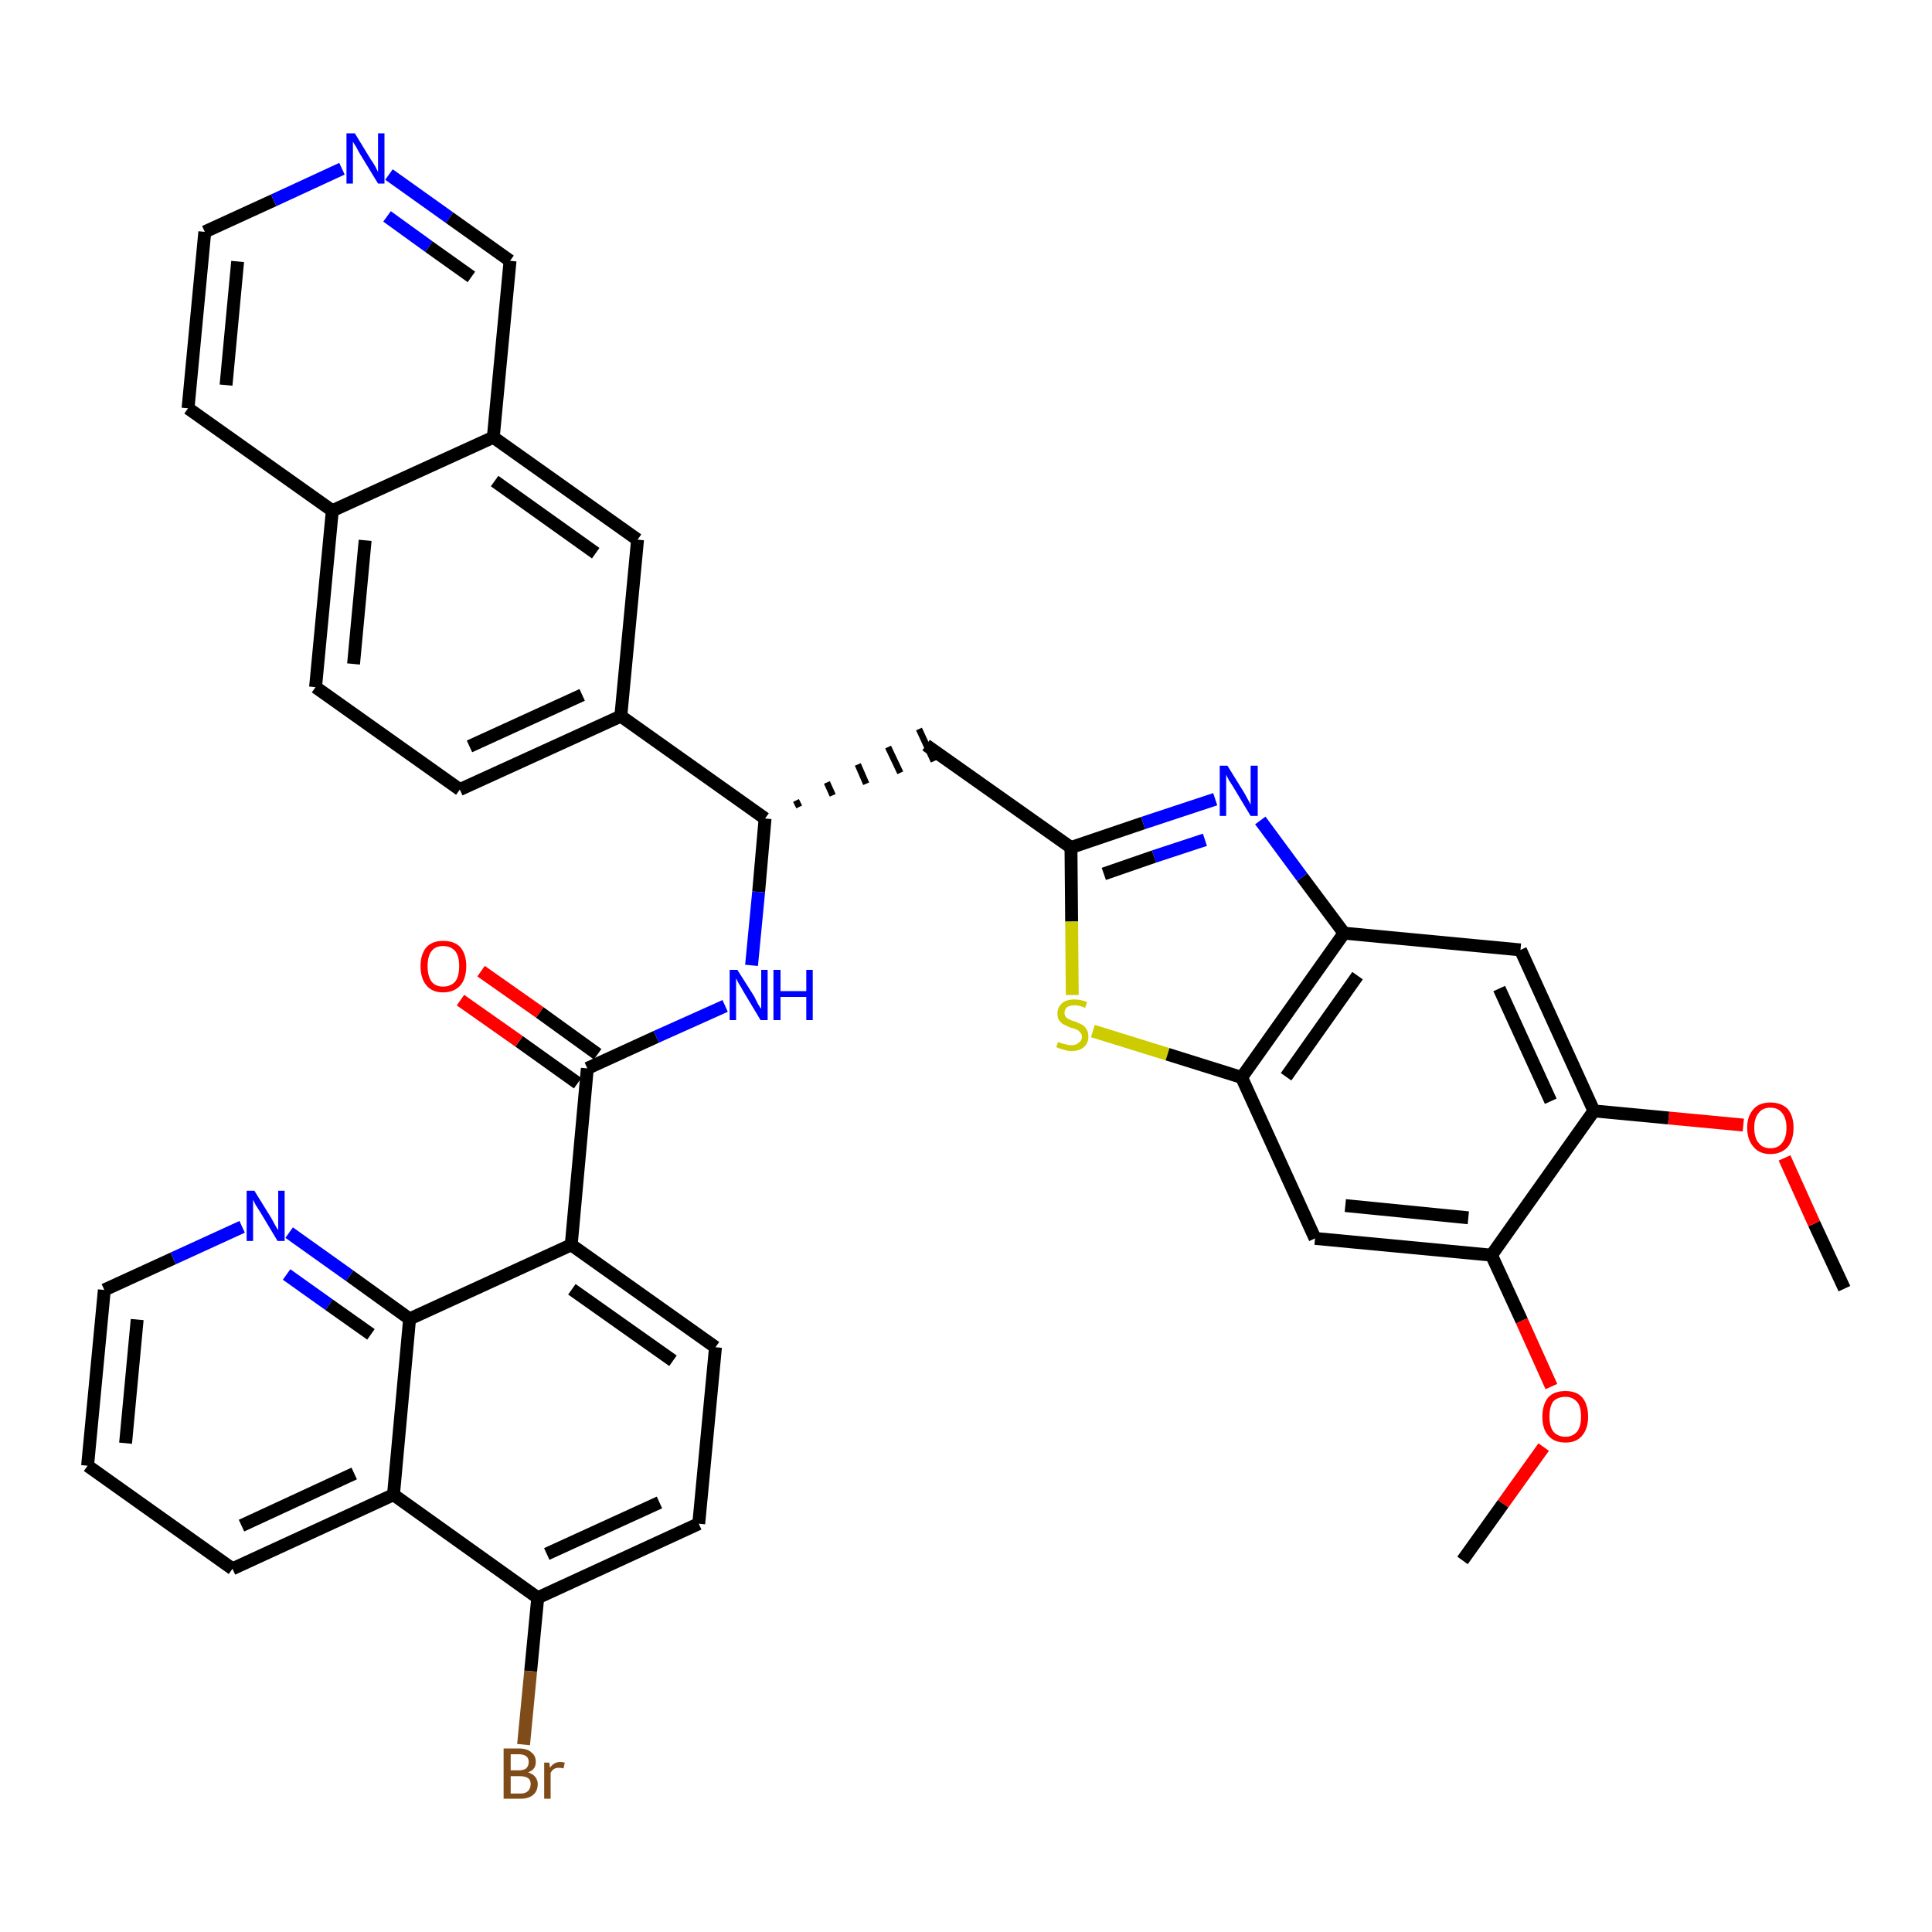 <?xml version='1.0' encoding='iso-8859-1'?>
<svg version='1.1' baseProfile='full'
              xmlns='http://www.w3.org/2000/svg'
                      xmlns:rdkit='http://www.rdkit.org/xml'
                      xmlns:xlink='http://www.w3.org/1999/xlink'
                  xml:space='preserve'
width='300px' height='300px' viewBox='0 0 300 300'>
<!-- END OF HEADER -->
<path class='bond-0 atom-0 atom-1' d='M 286.4,200.1 L 281.7,190.0' style='fill:none;fill-rule:evenodd;stroke:#000000;stroke-width:2.0px;stroke-linecap:butt;stroke-linejoin:miter;stroke-opacity:1' />
<path class='bond-0 atom-0 atom-1' d='M 281.7,190.0 L 277.1,179.8' style='fill:none;fill-rule:evenodd;stroke:#FF0000;stroke-width:2.0px;stroke-linecap:butt;stroke-linejoin:miter;stroke-opacity:1' />
<path class='bond-1 atom-1 atom-2' d='M 270.7,174.7 L 259.1,173.6' style='fill:none;fill-rule:evenodd;stroke:#FF0000;stroke-width:2.0px;stroke-linecap:butt;stroke-linejoin:miter;stroke-opacity:1' />
<path class='bond-1 atom-1 atom-2' d='M 259.1,173.6 L 247.5,172.5' style='fill:none;fill-rule:evenodd;stroke:#000000;stroke-width:2.0px;stroke-linecap:butt;stroke-linejoin:miter;stroke-opacity:1' />
<path class='bond-2 atom-2 atom-3' d='M 247.5,172.5 L 236.1,147.5' style='fill:none;fill-rule:evenodd;stroke:#000000;stroke-width:2.0px;stroke-linecap:butt;stroke-linejoin:miter;stroke-opacity:1' />
<path class='bond-2 atom-2 atom-3' d='M 240.8,171.0 L 232.8,153.5' style='fill:none;fill-rule:evenodd;stroke:#000000;stroke-width:2.0px;stroke-linecap:butt;stroke-linejoin:miter;stroke-opacity:1' />
<path class='bond-38 atom-36 atom-2' d='M 231.6,194.9 L 247.5,172.5' style='fill:none;fill-rule:evenodd;stroke:#000000;stroke-width:2.0px;stroke-linecap:butt;stroke-linejoin:miter;stroke-opacity:1' />
<path class='bond-3 atom-3 atom-4' d='M 236.1,147.5 L 208.7,144.9' style='fill:none;fill-rule:evenodd;stroke:#000000;stroke-width:2.0px;stroke-linecap:butt;stroke-linejoin:miter;stroke-opacity:1' />
<path class='bond-4 atom-4 atom-5' d='M 208.7,144.9 L 202.2,136.2' style='fill:none;fill-rule:evenodd;stroke:#000000;stroke-width:2.0px;stroke-linecap:butt;stroke-linejoin:miter;stroke-opacity:1' />
<path class='bond-4 atom-4 atom-5' d='M 202.2,136.2 L 195.7,127.4' style='fill:none;fill-rule:evenodd;stroke:#0000FF;stroke-width:2.0px;stroke-linecap:butt;stroke-linejoin:miter;stroke-opacity:1' />
<path class='bond-39 atom-34 atom-4' d='M 192.8,167.3 L 208.7,144.9' style='fill:none;fill-rule:evenodd;stroke:#000000;stroke-width:2.0px;stroke-linecap:butt;stroke-linejoin:miter;stroke-opacity:1' />
<path class='bond-39 atom-34 atom-4' d='M 199.7,167.2 L 210.8,151.5' style='fill:none;fill-rule:evenodd;stroke:#000000;stroke-width:2.0px;stroke-linecap:butt;stroke-linejoin:miter;stroke-opacity:1' />
<path class='bond-5 atom-5 atom-6' d='M 188.7,124.1 L 177.5,127.8' style='fill:none;fill-rule:evenodd;stroke:#0000FF;stroke-width:2.0px;stroke-linecap:butt;stroke-linejoin:miter;stroke-opacity:1' />
<path class='bond-5 atom-5 atom-6' d='M 177.5,127.8 L 166.3,131.6' style='fill:none;fill-rule:evenodd;stroke:#000000;stroke-width:2.0px;stroke-linecap:butt;stroke-linejoin:miter;stroke-opacity:1' />
<path class='bond-5 atom-5 atom-6' d='M 187.1,130.4 L 179.2,133.0' style='fill:none;fill-rule:evenodd;stroke:#0000FF;stroke-width:2.0px;stroke-linecap:butt;stroke-linejoin:miter;stroke-opacity:1' />
<path class='bond-5 atom-5 atom-6' d='M 179.2,133.0 L 171.4,135.7' style='fill:none;fill-rule:evenodd;stroke:#000000;stroke-width:2.0px;stroke-linecap:butt;stroke-linejoin:miter;stroke-opacity:1' />
<path class='bond-6 atom-6 atom-7' d='M 166.3,131.6 L 143.8,115.7' style='fill:none;fill-rule:evenodd;stroke:#000000;stroke-width:2.0px;stroke-linecap:butt;stroke-linejoin:miter;stroke-opacity:1' />
<path class='bond-32 atom-6 atom-33' d='M 166.3,131.6 L 166.4,143.1' style='fill:none;fill-rule:evenodd;stroke:#000000;stroke-width:2.0px;stroke-linecap:butt;stroke-linejoin:miter;stroke-opacity:1' />
<path class='bond-32 atom-6 atom-33' d='M 166.4,143.1 L 166.5,154.5' style='fill:none;fill-rule:evenodd;stroke:#CCCC00;stroke-width:2.0px;stroke-linecap:butt;stroke-linejoin:miter;stroke-opacity:1' />
<path class='bond-7 atom-8 atom-7' d='M 124.1,125.3 L 123.6,124.3' style='fill:none;fill-rule:evenodd;stroke:#000000;stroke-width:1.0px;stroke-linecap:butt;stroke-linejoin:miter;stroke-opacity:1' />
<path class='bond-7 atom-8 atom-7' d='M 129.3,123.5 L 128.4,121.5' style='fill:none;fill-rule:evenodd;stroke:#000000;stroke-width:1.0px;stroke-linecap:butt;stroke-linejoin:miter;stroke-opacity:1' />
<path class='bond-7 atom-8 atom-7' d='M 134.5,121.7 L 133.2,118.7' style='fill:none;fill-rule:evenodd;stroke:#000000;stroke-width:1.0px;stroke-linecap:butt;stroke-linejoin:miter;stroke-opacity:1' />
<path class='bond-7 atom-8 atom-7' d='M 139.8,120.0 L 137.9,116.0' style='fill:none;fill-rule:evenodd;stroke:#000000;stroke-width:1.0px;stroke-linecap:butt;stroke-linejoin:miter;stroke-opacity:1' />
<path class='bond-7 atom-8 atom-7' d='M 145.0,118.2 L 142.7,113.2' style='fill:none;fill-rule:evenodd;stroke:#000000;stroke-width:1.0px;stroke-linecap:butt;stroke-linejoin:miter;stroke-opacity:1' />
<path class='bond-8 atom-8 atom-9' d='M 118.8,127.1 L 117.8,138.5' style='fill:none;fill-rule:evenodd;stroke:#000000;stroke-width:2.0px;stroke-linecap:butt;stroke-linejoin:miter;stroke-opacity:1' />
<path class='bond-8 atom-8 atom-9' d='M 117.8,138.5 L 116.7,149.9' style='fill:none;fill-rule:evenodd;stroke:#0000FF;stroke-width:2.0px;stroke-linecap:butt;stroke-linejoin:miter;stroke-opacity:1' />
<path class='bond-22 atom-8 atom-23' d='M 118.8,127.1 L 96.4,111.2' style='fill:none;fill-rule:evenodd;stroke:#000000;stroke-width:2.0px;stroke-linecap:butt;stroke-linejoin:miter;stroke-opacity:1' />
<path class='bond-9 atom-9 atom-10' d='M 112.6,156.2 L 101.9,161.0' style='fill:none;fill-rule:evenodd;stroke:#0000FF;stroke-width:2.0px;stroke-linecap:butt;stroke-linejoin:miter;stroke-opacity:1' />
<path class='bond-9 atom-9 atom-10' d='M 101.9,161.0 L 91.2,165.9' style='fill:none;fill-rule:evenodd;stroke:#000000;stroke-width:2.0px;stroke-linecap:butt;stroke-linejoin:miter;stroke-opacity:1' />
<path class='bond-10 atom-10 atom-11' d='M 92.8,163.7 L 83.8,157.2' style='fill:none;fill-rule:evenodd;stroke:#000000;stroke-width:2.0px;stroke-linecap:butt;stroke-linejoin:miter;stroke-opacity:1' />
<path class='bond-10 atom-10 atom-11' d='M 83.8,157.2 L 74.7,150.8' style='fill:none;fill-rule:evenodd;stroke:#FF0000;stroke-width:2.0px;stroke-linecap:butt;stroke-linejoin:miter;stroke-opacity:1' />
<path class='bond-10 atom-10 atom-11' d='M 89.7,168.2 L 80.6,161.7' style='fill:none;fill-rule:evenodd;stroke:#000000;stroke-width:2.0px;stroke-linecap:butt;stroke-linejoin:miter;stroke-opacity:1' />
<path class='bond-10 atom-10 atom-11' d='M 80.6,161.7 L 71.5,155.3' style='fill:none;fill-rule:evenodd;stroke:#FF0000;stroke-width:2.0px;stroke-linecap:butt;stroke-linejoin:miter;stroke-opacity:1' />
<path class='bond-11 atom-10 atom-12' d='M 91.2,165.9 L 88.7,193.3' style='fill:none;fill-rule:evenodd;stroke:#000000;stroke-width:2.0px;stroke-linecap:butt;stroke-linejoin:miter;stroke-opacity:1' />
<path class='bond-12 atom-12 atom-13' d='M 88.7,193.3 L 111.1,209.2' style='fill:none;fill-rule:evenodd;stroke:#000000;stroke-width:2.0px;stroke-linecap:butt;stroke-linejoin:miter;stroke-opacity:1' />
<path class='bond-12 atom-12 atom-13' d='M 88.8,200.2 L 104.5,211.3' style='fill:none;fill-rule:evenodd;stroke:#000000;stroke-width:2.0px;stroke-linecap:butt;stroke-linejoin:miter;stroke-opacity:1' />
<path class='bond-40 atom-22 atom-12' d='M 63.6,204.8 L 88.7,193.3' style='fill:none;fill-rule:evenodd;stroke:#000000;stroke-width:2.0px;stroke-linecap:butt;stroke-linejoin:miter;stroke-opacity:1' />
<path class='bond-13 atom-13 atom-14' d='M 111.1,209.2 L 108.5,236.6' style='fill:none;fill-rule:evenodd;stroke:#000000;stroke-width:2.0px;stroke-linecap:butt;stroke-linejoin:miter;stroke-opacity:1' />
<path class='bond-14 atom-14 atom-15' d='M 108.5,236.6 L 83.5,248.1' style='fill:none;fill-rule:evenodd;stroke:#000000;stroke-width:2.0px;stroke-linecap:butt;stroke-linejoin:miter;stroke-opacity:1' />
<path class='bond-14 atom-14 atom-15' d='M 102.4,233.3 L 84.9,241.3' style='fill:none;fill-rule:evenodd;stroke:#000000;stroke-width:2.0px;stroke-linecap:butt;stroke-linejoin:miter;stroke-opacity:1' />
<path class='bond-15 atom-15 atom-16' d='M 83.5,248.1 L 82.4,259.5' style='fill:none;fill-rule:evenodd;stroke:#000000;stroke-width:2.0px;stroke-linecap:butt;stroke-linejoin:miter;stroke-opacity:1' />
<path class='bond-15 atom-15 atom-16' d='M 82.4,259.5 L 81.3,270.9' style='fill:none;fill-rule:evenodd;stroke:#7F4C19;stroke-width:2.0px;stroke-linecap:butt;stroke-linejoin:miter;stroke-opacity:1' />
<path class='bond-16 atom-15 atom-17' d='M 83.5,248.1 L 61.1,232.1' style='fill:none;fill-rule:evenodd;stroke:#000000;stroke-width:2.0px;stroke-linecap:butt;stroke-linejoin:miter;stroke-opacity:1' />
<path class='bond-17 atom-17 atom-18' d='M 61.1,232.1 L 36.1,243.6' style='fill:none;fill-rule:evenodd;stroke:#000000;stroke-width:2.0px;stroke-linecap:butt;stroke-linejoin:miter;stroke-opacity:1' />
<path class='bond-17 atom-17 atom-18' d='M 55.0,228.8 L 37.5,236.9' style='fill:none;fill-rule:evenodd;stroke:#000000;stroke-width:2.0px;stroke-linecap:butt;stroke-linejoin:miter;stroke-opacity:1' />
<path class='bond-42 atom-22 atom-17' d='M 63.6,204.8 L 61.1,232.1' style='fill:none;fill-rule:evenodd;stroke:#000000;stroke-width:2.0px;stroke-linecap:butt;stroke-linejoin:miter;stroke-opacity:1' />
<path class='bond-18 atom-18 atom-19' d='M 36.1,243.6 L 13.6,227.6' style='fill:none;fill-rule:evenodd;stroke:#000000;stroke-width:2.0px;stroke-linecap:butt;stroke-linejoin:miter;stroke-opacity:1' />
<path class='bond-19 atom-19 atom-20' d='M 13.6,227.6 L 16.2,200.3' style='fill:none;fill-rule:evenodd;stroke:#000000;stroke-width:2.0px;stroke-linecap:butt;stroke-linejoin:miter;stroke-opacity:1' />
<path class='bond-19 atom-19 atom-20' d='M 19.5,224.1 L 21.3,204.9' style='fill:none;fill-rule:evenodd;stroke:#000000;stroke-width:2.0px;stroke-linecap:butt;stroke-linejoin:miter;stroke-opacity:1' />
<path class='bond-20 atom-20 atom-21' d='M 16.2,200.3 L 26.9,195.4' style='fill:none;fill-rule:evenodd;stroke:#000000;stroke-width:2.0px;stroke-linecap:butt;stroke-linejoin:miter;stroke-opacity:1' />
<path class='bond-20 atom-20 atom-21' d='M 26.9,195.4 L 37.6,190.5' style='fill:none;fill-rule:evenodd;stroke:#0000FF;stroke-width:2.0px;stroke-linecap:butt;stroke-linejoin:miter;stroke-opacity:1' />
<path class='bond-21 atom-21 atom-22' d='M 44.9,191.4 L 54.3,198.1' style='fill:none;fill-rule:evenodd;stroke:#0000FF;stroke-width:2.0px;stroke-linecap:butt;stroke-linejoin:miter;stroke-opacity:1' />
<path class='bond-21 atom-21 atom-22' d='M 54.3,198.1 L 63.6,204.8' style='fill:none;fill-rule:evenodd;stroke:#000000;stroke-width:2.0px;stroke-linecap:butt;stroke-linejoin:miter;stroke-opacity:1' />
<path class='bond-21 atom-21 atom-22' d='M 44.5,197.9 L 51.1,202.6' style='fill:none;fill-rule:evenodd;stroke:#0000FF;stroke-width:2.0px;stroke-linecap:butt;stroke-linejoin:miter;stroke-opacity:1' />
<path class='bond-21 atom-21 atom-22' d='M 51.1,202.6 L 57.6,207.2' style='fill:none;fill-rule:evenodd;stroke:#000000;stroke-width:2.0px;stroke-linecap:butt;stroke-linejoin:miter;stroke-opacity:1' />
<path class='bond-23 atom-23 atom-24' d='M 96.4,111.2 L 71.4,122.6' style='fill:none;fill-rule:evenodd;stroke:#000000;stroke-width:2.0px;stroke-linecap:butt;stroke-linejoin:miter;stroke-opacity:1' />
<path class='bond-23 atom-23 atom-24' d='M 90.4,107.9 L 72.9,115.9' style='fill:none;fill-rule:evenodd;stroke:#000000;stroke-width:2.0px;stroke-linecap:butt;stroke-linejoin:miter;stroke-opacity:1' />
<path class='bond-41 atom-32 atom-23' d='M 99.0,83.8 L 96.4,111.2' style='fill:none;fill-rule:evenodd;stroke:#000000;stroke-width:2.0px;stroke-linecap:butt;stroke-linejoin:miter;stroke-opacity:1' />
<path class='bond-24 atom-24 atom-25' d='M 71.4,122.6 L 49.0,106.7' style='fill:none;fill-rule:evenodd;stroke:#000000;stroke-width:2.0px;stroke-linecap:butt;stroke-linejoin:miter;stroke-opacity:1' />
<path class='bond-25 atom-25 atom-26' d='M 49.0,106.7 L 51.6,79.3' style='fill:none;fill-rule:evenodd;stroke:#000000;stroke-width:2.0px;stroke-linecap:butt;stroke-linejoin:miter;stroke-opacity:1' />
<path class='bond-25 atom-25 atom-26' d='M 54.9,103.1 L 56.7,83.9' style='fill:none;fill-rule:evenodd;stroke:#000000;stroke-width:2.0px;stroke-linecap:butt;stroke-linejoin:miter;stroke-opacity:1' />
<path class='bond-26 atom-26 atom-27' d='M 51.6,79.3 L 29.2,63.4' style='fill:none;fill-rule:evenodd;stroke:#000000;stroke-width:2.0px;stroke-linecap:butt;stroke-linejoin:miter;stroke-opacity:1' />
<path class='bond-43 atom-31 atom-26' d='M 76.6,67.9 L 51.6,79.3' style='fill:none;fill-rule:evenodd;stroke:#000000;stroke-width:2.0px;stroke-linecap:butt;stroke-linejoin:miter;stroke-opacity:1' />
<path class='bond-27 atom-27 atom-28' d='M 29.2,63.4 L 31.8,36.0' style='fill:none;fill-rule:evenodd;stroke:#000000;stroke-width:2.0px;stroke-linecap:butt;stroke-linejoin:miter;stroke-opacity:1' />
<path class='bond-27 atom-27 atom-28' d='M 35.1,59.8 L 36.9,40.6' style='fill:none;fill-rule:evenodd;stroke:#000000;stroke-width:2.0px;stroke-linecap:butt;stroke-linejoin:miter;stroke-opacity:1' />
<path class='bond-28 atom-28 atom-29' d='M 31.8,36.0 L 42.5,31.1' style='fill:none;fill-rule:evenodd;stroke:#000000;stroke-width:2.0px;stroke-linecap:butt;stroke-linejoin:miter;stroke-opacity:1' />
<path class='bond-28 atom-28 atom-29' d='M 42.5,31.1 L 53.1,26.2' style='fill:none;fill-rule:evenodd;stroke:#0000FF;stroke-width:2.0px;stroke-linecap:butt;stroke-linejoin:miter;stroke-opacity:1' />
<path class='bond-29 atom-29 atom-30' d='M 60.4,27.1 L 69.8,33.8' style='fill:none;fill-rule:evenodd;stroke:#0000FF;stroke-width:2.0px;stroke-linecap:butt;stroke-linejoin:miter;stroke-opacity:1' />
<path class='bond-29 atom-29 atom-30' d='M 69.8,33.8 L 79.2,40.5' style='fill:none;fill-rule:evenodd;stroke:#000000;stroke-width:2.0px;stroke-linecap:butt;stroke-linejoin:miter;stroke-opacity:1' />
<path class='bond-29 atom-29 atom-30' d='M 60.1,33.6 L 66.6,38.3' style='fill:none;fill-rule:evenodd;stroke:#0000FF;stroke-width:2.0px;stroke-linecap:butt;stroke-linejoin:miter;stroke-opacity:1' />
<path class='bond-29 atom-29 atom-30' d='M 66.6,38.3 L 73.2,43.0' style='fill:none;fill-rule:evenodd;stroke:#000000;stroke-width:2.0px;stroke-linecap:butt;stroke-linejoin:miter;stroke-opacity:1' />
<path class='bond-30 atom-30 atom-31' d='M 79.2,40.5 L 76.6,67.9' style='fill:none;fill-rule:evenodd;stroke:#000000;stroke-width:2.0px;stroke-linecap:butt;stroke-linejoin:miter;stroke-opacity:1' />
<path class='bond-31 atom-31 atom-32' d='M 76.6,67.9 L 99.0,83.8' style='fill:none;fill-rule:evenodd;stroke:#000000;stroke-width:2.0px;stroke-linecap:butt;stroke-linejoin:miter;stroke-opacity:1' />
<path class='bond-31 atom-31 atom-32' d='M 76.8,74.7 L 92.5,85.9' style='fill:none;fill-rule:evenodd;stroke:#000000;stroke-width:2.0px;stroke-linecap:butt;stroke-linejoin:miter;stroke-opacity:1' />
<path class='bond-33 atom-33 atom-34' d='M 169.7,160.1 L 181.3,163.7' style='fill:none;fill-rule:evenodd;stroke:#CCCC00;stroke-width:2.0px;stroke-linecap:butt;stroke-linejoin:miter;stroke-opacity:1' />
<path class='bond-33 atom-33 atom-34' d='M 181.3,163.7 L 192.8,167.3' style='fill:none;fill-rule:evenodd;stroke:#000000;stroke-width:2.0px;stroke-linecap:butt;stroke-linejoin:miter;stroke-opacity:1' />
<path class='bond-34 atom-34 atom-35' d='M 192.8,167.3 L 204.2,192.3' style='fill:none;fill-rule:evenodd;stroke:#000000;stroke-width:2.0px;stroke-linecap:butt;stroke-linejoin:miter;stroke-opacity:1' />
<path class='bond-35 atom-35 atom-36' d='M 204.2,192.3 L 231.6,194.9' style='fill:none;fill-rule:evenodd;stroke:#000000;stroke-width:2.0px;stroke-linecap:butt;stroke-linejoin:miter;stroke-opacity:1' />
<path class='bond-35 atom-35 atom-36' d='M 208.9,187.2 L 228.0,189.1' style='fill:none;fill-rule:evenodd;stroke:#000000;stroke-width:2.0px;stroke-linecap:butt;stroke-linejoin:miter;stroke-opacity:1' />
<path class='bond-36 atom-36 atom-37' d='M 231.6,194.9 L 236.3,205.1' style='fill:none;fill-rule:evenodd;stroke:#000000;stroke-width:2.0px;stroke-linecap:butt;stroke-linejoin:miter;stroke-opacity:1' />
<path class='bond-36 atom-36 atom-37' d='M 236.3,205.1 L 240.9,215.3' style='fill:none;fill-rule:evenodd;stroke:#FF0000;stroke-width:2.0px;stroke-linecap:butt;stroke-linejoin:miter;stroke-opacity:1' />
<path class='bond-37 atom-37 atom-38' d='M 239.7,224.7 L 233.4,233.5' style='fill:none;fill-rule:evenodd;stroke:#FF0000;stroke-width:2.0px;stroke-linecap:butt;stroke-linejoin:miter;stroke-opacity:1' />
<path class='bond-37 atom-37 atom-38' d='M 233.4,233.5 L 227.1,242.3' style='fill:none;fill-rule:evenodd;stroke:#000000;stroke-width:2.0px;stroke-linecap:butt;stroke-linejoin:miter;stroke-opacity:1' />
<path  class='atom-1' d='M 271.3 175.1
Q 271.3 173.3, 272.3 172.2
Q 273.2 171.2, 274.9 171.2
Q 276.6 171.2, 277.6 172.2
Q 278.5 173.3, 278.5 175.1
Q 278.5 177.0, 277.6 178.1
Q 276.6 179.2, 274.9 179.2
Q 273.2 179.2, 272.3 178.1
Q 271.3 177.0, 271.3 175.1
M 274.9 178.3
Q 276.1 178.3, 276.7 177.5
Q 277.4 176.7, 277.4 175.1
Q 277.4 173.6, 276.7 172.8
Q 276.1 172.0, 274.9 172.0
Q 273.7 172.0, 273.1 172.8
Q 272.4 173.6, 272.4 175.1
Q 272.4 176.7, 273.1 177.5
Q 273.7 178.3, 274.9 178.3
' fill='#FF0000'/>
<path  class='atom-5' d='M 190.6 118.9
L 193.2 123.1
Q 193.4 123.5, 193.8 124.2
Q 194.2 124.9, 194.2 125.0
L 194.2 118.9
L 195.3 118.9
L 195.3 126.7
L 194.2 126.7
L 191.5 122.2
Q 191.2 121.7, 190.8 121.1
Q 190.5 120.5, 190.4 120.3
L 190.4 126.7
L 189.4 126.7
L 189.4 118.9
L 190.6 118.9
' fill='#0000FF'/>
<path  class='atom-9' d='M 114.5 150.6
L 117.1 154.7
Q 117.3 155.1, 117.7 155.9
Q 118.1 156.6, 118.2 156.6
L 118.2 150.6
L 119.2 150.6
L 119.2 158.4
L 118.1 158.4
L 115.4 153.9
Q 115.1 153.3, 114.7 152.7
Q 114.4 152.1, 114.3 151.9
L 114.3 158.4
L 113.3 158.4
L 113.3 150.6
L 114.5 150.6
' fill='#0000FF'/>
<path  class='atom-9' d='M 120.1 150.6
L 121.2 150.6
L 121.2 153.9
L 125.2 153.9
L 125.2 150.6
L 126.2 150.6
L 126.2 158.4
L 125.2 158.4
L 125.2 154.8
L 121.2 154.8
L 121.2 158.4
L 120.1 158.4
L 120.1 150.6
' fill='#0000FF'/>
<path  class='atom-11' d='M 65.3 150.0
Q 65.3 148.2, 66.2 147.1
Q 67.1 146.1, 68.8 146.1
Q 70.6 146.1, 71.5 147.1
Q 72.4 148.2, 72.4 150.0
Q 72.4 151.9, 71.5 153.0
Q 70.5 154.1, 68.8 154.1
Q 67.1 154.1, 66.2 153.0
Q 65.3 151.9, 65.3 150.0
M 68.8 153.2
Q 70.0 153.2, 70.7 152.4
Q 71.3 151.6, 71.3 150.0
Q 71.3 148.5, 70.7 147.7
Q 70.0 146.9, 68.8 146.9
Q 67.6 146.9, 67.0 147.7
Q 66.4 148.5, 66.4 150.0
Q 66.4 151.6, 67.0 152.4
Q 67.6 153.2, 68.8 153.2
' fill='#FF0000'/>
<path  class='atom-16' d='M 82.0 275.2
Q 82.8 275.5, 83.1 275.9
Q 83.5 276.4, 83.5 277.0
Q 83.5 278.1, 82.8 278.7
Q 82.1 279.3, 80.9 279.3
L 78.2 279.3
L 78.2 271.5
L 80.5 271.5
Q 81.9 271.5, 82.5 272.1
Q 83.2 272.6, 83.2 273.6
Q 83.2 274.8, 82.0 275.2
M 79.3 272.4
L 79.3 274.9
L 80.5 274.9
Q 81.3 274.9, 81.7 274.6
Q 82.1 274.2, 82.1 273.6
Q 82.1 272.4, 80.5 272.4
L 79.3 272.4
M 80.9 278.5
Q 81.6 278.5, 82.0 278.1
Q 82.4 277.7, 82.4 277.0
Q 82.4 276.4, 82.0 276.1
Q 81.5 275.8, 80.7 275.8
L 79.3 275.8
L 79.3 278.5
L 80.9 278.5
' fill='#7F4C19'/>
<path  class='atom-16' d='M 85.3 273.7
L 85.4 274.5
Q 86.0 273.6, 87.0 273.6
Q 87.3 273.6, 87.7 273.7
L 87.5 274.6
Q 87.1 274.5, 86.8 274.5
Q 86.3 274.5, 86.0 274.7
Q 85.7 274.9, 85.5 275.3
L 85.5 279.3
L 84.5 279.3
L 84.5 273.7
L 85.3 273.7
' fill='#7F4C19'/>
<path  class='atom-21' d='M 39.5 184.9
L 42.1 189.1
Q 42.3 189.5, 42.7 190.2
Q 43.1 190.9, 43.2 191.0
L 43.2 184.9
L 44.2 184.9
L 44.2 192.7
L 43.1 192.7
L 40.4 188.2
Q 40.1 187.7, 39.7 187.1
Q 39.4 186.5, 39.3 186.3
L 39.3 192.7
L 38.3 192.7
L 38.3 184.9
L 39.5 184.9
' fill='#0000FF'/>
<path  class='atom-29' d='M 55.1 20.7
L 57.6 24.8
Q 57.9 25.2, 58.3 25.9
Q 58.7 26.7, 58.7 26.7
L 58.7 20.7
L 59.7 20.7
L 59.7 28.5
L 58.7 28.5
L 55.9 23.9
Q 55.6 23.4, 55.3 22.8
Q 54.9 22.2, 54.8 22.0
L 54.8 28.5
L 53.8 28.5
L 53.8 20.7
L 55.1 20.7
' fill='#0000FF'/>
<path  class='atom-33' d='M 164.3 161.8
Q 164.4 161.8, 164.8 162.0
Q 165.2 162.1, 165.6 162.2
Q 166.0 162.3, 166.4 162.3
Q 167.1 162.3, 167.5 161.9
Q 168.0 161.6, 168.0 161.0
Q 168.0 160.5, 167.7 160.3
Q 167.5 160.0, 167.2 159.9
Q 166.9 159.7, 166.3 159.6
Q 165.6 159.3, 165.2 159.1
Q 164.8 158.9, 164.5 158.5
Q 164.2 158.1, 164.2 157.4
Q 164.2 156.4, 164.9 155.8
Q 165.5 155.2, 166.9 155.2
Q 167.8 155.2, 168.8 155.6
L 168.5 156.5
Q 167.6 156.1, 166.9 156.1
Q 166.1 156.1, 165.7 156.4
Q 165.3 156.7, 165.3 157.3
Q 165.3 157.7, 165.5 157.9
Q 165.7 158.2, 166.1 158.3
Q 166.4 158.5, 166.9 158.6
Q 167.6 158.9, 168.0 159.1
Q 168.4 159.3, 168.7 159.8
Q 169.0 160.2, 169.0 161.0
Q 169.0 162.0, 168.3 162.6
Q 167.6 163.2, 166.4 163.2
Q 165.7 163.2, 165.2 163.0
Q 164.7 162.9, 164.0 162.6
L 164.3 161.8
' fill='#CCCC00'/>
<path  class='atom-37' d='M 239.5 220.0
Q 239.5 218.1, 240.4 217.0
Q 241.3 216.0, 243.1 216.0
Q 244.8 216.0, 245.7 217.0
Q 246.6 218.1, 246.6 220.0
Q 246.6 221.8, 245.7 222.9
Q 244.8 224.0, 243.1 224.0
Q 241.3 224.0, 240.4 222.9
Q 239.5 221.9, 239.5 220.0
M 243.1 223.1
Q 244.2 223.1, 244.9 222.3
Q 245.5 221.5, 245.5 220.0
Q 245.5 218.4, 244.9 217.7
Q 244.2 216.9, 243.1 216.9
Q 241.9 216.9, 241.2 217.6
Q 240.6 218.4, 240.6 220.0
Q 240.6 221.5, 241.2 222.3
Q 241.9 223.1, 243.1 223.1
' fill='#FF0000'/>
</svg>
